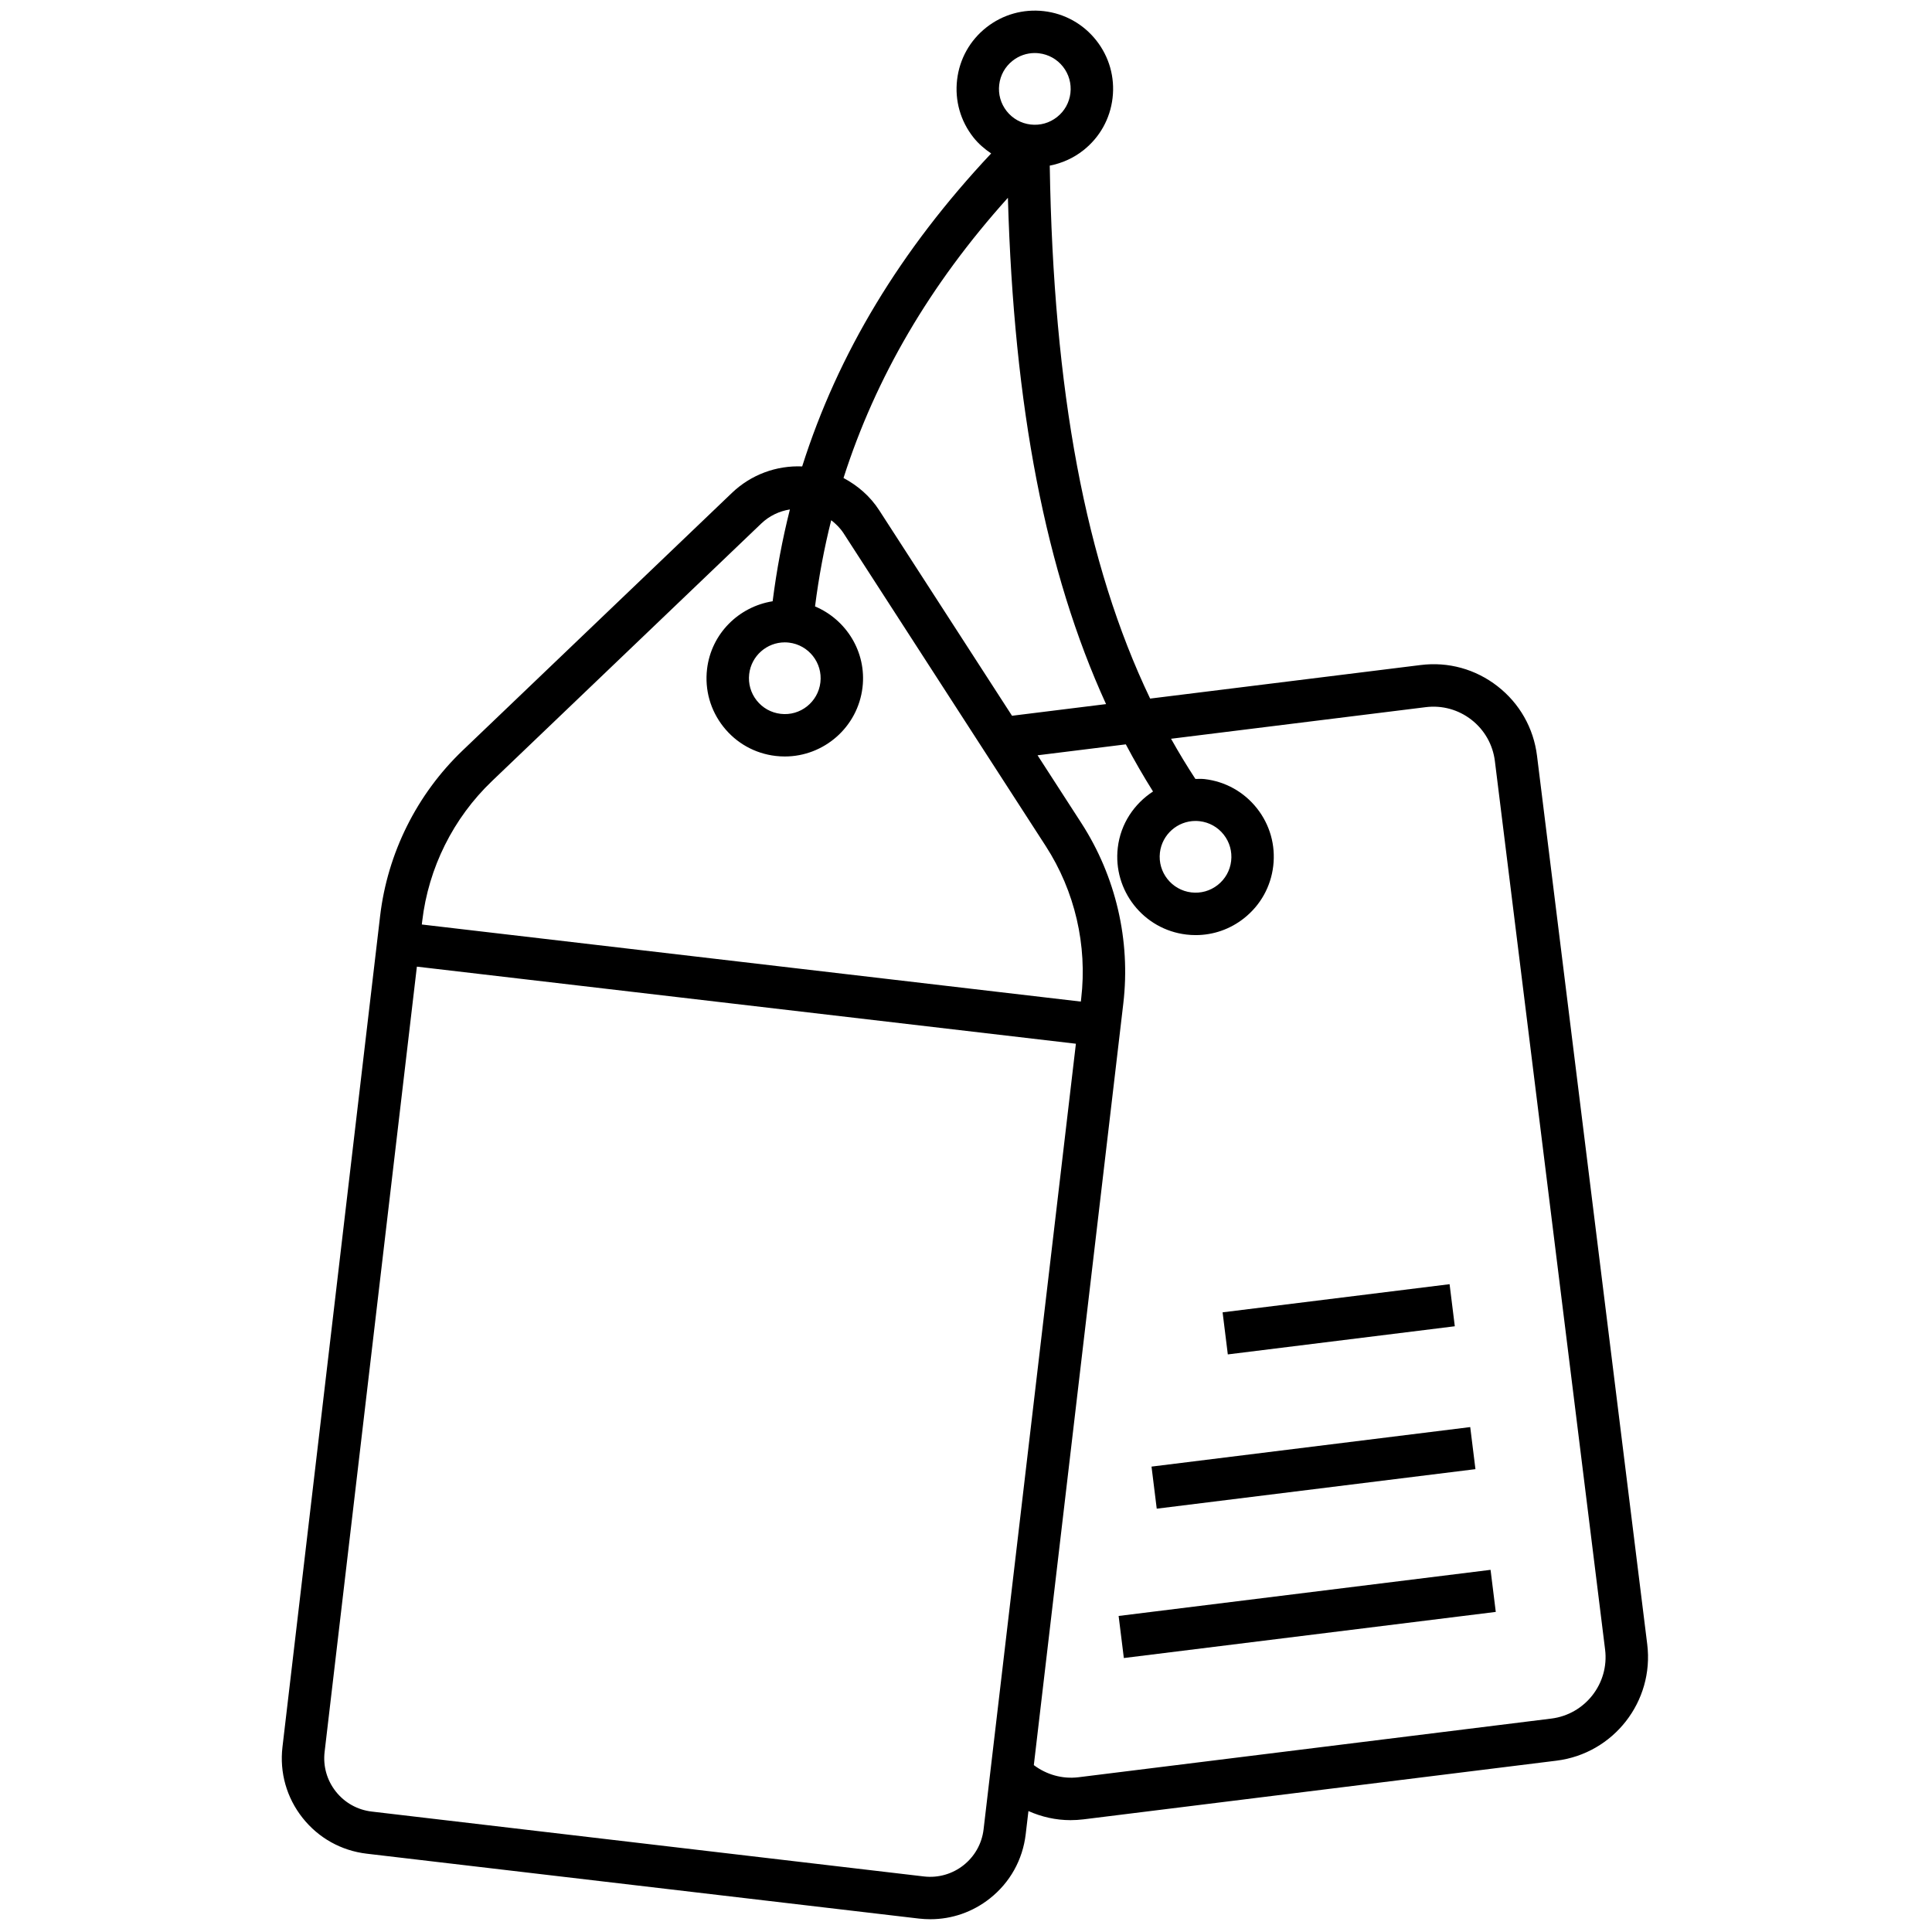 <svg xmlns="http://www.w3.org/2000/svg" xmlns:xlink="http://www.w3.org/1999/xlink" version="1.1" width="256" height="256" viewBox="0 0 256 256" xml:space="preserve">

<defs>
</defs>
<g style="stroke: none; stroke-width: 0; stroke-dasharray: none; stroke-linecap: butt; stroke-linejoin: miter; stroke-miterlimit: 10; fill: none; fill-rule: nonzero; opacity: 1;" transform="translate(1.407 1.407) scale(2.81 2.81)" >
	<rect x="52.33" y="74.63" rx="0" ry="0" width="17.68" height="2" style="stroke: none; stroke-width: 1; stroke-dasharray: none; stroke-linecap: butt; stroke-linejoin: miter; stroke-miterlimit: 10; fill: rgb(0,0,0); fill-rule: nonzero; opacity: 1;" transform=" matrix(0.992 -0.123 0.123 0.992 -8.843 8.103) "/>
	<rect x="53.89" y="67.74" rx="0" ry="0" width="15.15" height="2" style="stroke: none; stroke-width: 1; stroke-dasharray: none; stroke-linecap: butt; stroke-linejoin: miter; stroke-miterlimit: 10; fill: rgb(0,0,0); fill-rule: nonzero; opacity: 1;" transform=" matrix(0.992 -0.123 0.123 0.992 -7.992 8.087) "/>
	<path d="M 77.174 77.033 l -5.197 -41.895 c -0.161 -1.305 -0.822 -2.469 -1.859 -3.277 c -1.036 -0.808 -2.325 -1.167 -3.631 -1.002 l -12.753 1.582 c -3.045 -6.36 -4.564 -14.512 -4.734 -25.132 c 0.572 -0.111 1.114 -0.351 1.584 -0.722 c 0.774 -0.611 1.264 -1.487 1.378 -2.466 c 0.115 -0.979 -0.158 -1.944 -0.769 -2.718 c -0.611 -0.773 -1.487 -1.263 -2.467 -1.378 c -0.975 -0.113 -1.943 0.158 -2.717 0.769 c -0.774 0.611 -1.264 1.487 -1.378 2.466 c -0.115 0.979 0.158 1.944 0.769 2.718 c 0.239 0.302 0.527 0.547 0.837 0.757 c -4.275 4.552 -7.222 9.431 -8.911 14.758 c -1.226 -0.05 -2.417 0.392 -3.313 1.249 L 21.315 34.887 c -2.161 2.067 -3.543 4.841 -3.892 7.811 l -4.604 39.18 c -0.141 1.202 0.194 2.389 0.945 3.339 c 0.751 0.951 1.827 1.552 3.03 1.693 l 26.04 3.06 C 43.014 89.99 43.193 90 43.371 90 c 1.015 0 1.993 -0.338 2.802 -0.977 c 0.951 -0.75 1.552 -1.826 1.693 -3.029 l 0.129 -1.095 c 0.62 0.276 1.29 0.429 1.982 0.429 c 0.205 0 0.411 -0.013 0.618 -0.038 l 22.301 -2.767 C 75.589 82.189 77.508 79.727 77.174 77.033 z M 40.956 23.558 c -0.424 -0.657 -1.011 -1.162 -1.681 -1.519 c 1.516 -4.737 4.066 -9.115 7.752 -13.213 c 0.281 9.883 1.782 17.648 4.628 23.875 l -4.434 0.55 L 40.956 23.558 z M 46.617 3.494 c 0.052 -0.449 0.276 -0.85 0.631 -1.13 C 47.549 2.126 47.914 2 48.292 2 c 0.066 0 0.134 0.004 0.201 0.012 c 0.448 0.053 0.85 0.277 1.13 0.631 c 0.279 0.354 0.404 0.796 0.352 1.245 v 0.001 c -0.053 0.448 -0.276 0.85 -0.631 1.129 c -0.354 0.28 -0.791 0.405 -1.246 0.353 c -0.448 -0.053 -0.849 -0.277 -1.129 -0.631 C 46.689 4.384 46.564 3.942 46.617 3.494 z M 36.505 29.79 c 0.065 0 0.132 0.004 0.198 0.012 c 0.926 0.109 1.591 0.951 1.482 1.876 c -0.109 0.926 -0.95 1.595 -1.876 1.482 c -0.448 -0.053 -0.85 -0.277 -1.129 -0.631 c -0.28 -0.354 -0.405 -0.797 -0.353 -1.245 C 34.928 30.425 35.66 29.79 36.505 29.79 z M 22.698 36.332 l 12.698 -12.145 c 0.377 -0.361 0.849 -0.585 1.351 -0.665 c -0.356 1.411 -0.626 2.854 -0.814 4.33 c -1.591 0.253 -2.895 1.521 -3.093 3.198 c -0.115 0.979 0.158 1.944 0.769 2.718 c 0.611 0.774 1.487 1.264 2.466 1.378 c 0.146 0.017 0.29 0.025 0.433 0.025 c 1.844 0 3.443 -1.385 3.663 -3.26 c 0.196 -1.667 -0.766 -3.194 -2.239 -3.816 c 0.177 -1.384 0.429 -2.74 0.763 -4.065 c 0.221 0.173 0.424 0.371 0.581 0.613 L 48.814 39.4 c 1.371 2.122 1.963 4.673 1.669 7.182 l -0.017 0.147 L 19.39 43.094 l 0.019 -0.163 C 19.704 40.422 20.872 38.078 22.698 36.332 z M 45.88 85.762 c -0.163 1.387 -1.421 2.383 -2.813 2.221 l -26.04 -3.06 c -0.672 -0.079 -1.274 -0.415 -1.693 -0.946 s -0.607 -1.194 -0.528 -1.867 l 4.351 -37.029 l 31.076 3.635 L 45.88 85.762 z M 72.649 80.539 l -22.301 2.767 c -0.76 0.09 -1.499 -0.123 -2.099 -0.573 l 4.22 -35.918 c 0.349 -2.969 -0.354 -5.987 -1.976 -8.5 l -2.068 -3.2 l 4.162 -0.516 c 0.405 0.765 0.832 1.506 1.283 2.223 c -0.887 0.578 -1.529 1.518 -1.662 2.65 c -0.236 2.021 1.215 3.858 3.235 4.096 c 0.146 0.017 0.292 0.026 0.438 0.026 c 0.826 0 1.623 -0.275 2.28 -0.795 c 0.773 -0.611 1.263 -1.486 1.378 -2.465 c 0.115 -0.979 -0.157 -1.945 -0.769 -2.719 c -0.611 -0.773 -1.487 -1.263 -2.467 -1.378 c -0.147 -0.017 -0.29 -0.007 -0.435 -0.007 c -0.401 -0.612 -0.783 -1.244 -1.148 -1.895 l 12.01 -1.49 c 0.774 -0.096 1.541 0.116 2.156 0.595 c 0.615 0.48 1.007 1.171 1.104 1.945 l 5.197 41.895 C 75.388 78.878 74.248 80.341 72.649 80.539 z M 54.195 39.705 c 0.102 -0.859 0.833 -1.494 1.678 -1.494 c 0.065 0 0.132 0.004 0.199 0.012 c 0.448 0.053 0.85 0.277 1.13 0.631 c 0.279 0.354 0.404 0.796 0.352 1.245 V 40.1 c -0.053 0.448 -0.276 0.849 -0.631 1.129 s -0.794 0.405 -1.246 0.352 C 54.752 41.472 54.087 40.63 54.195 39.705 z" style="stroke: none; stroke-width: 1; stroke-dasharray: none; stroke-linecap: butt; stroke-linejoin: miter; stroke-miterlimit: 10; fill: rgb(0,0,0); fill-rule: nonzero; opacity: 1;" transform=" matrix(1 0 0 1 0 0) " stroke-linecap="round" />
	<rect x="57.26" y="60.73" rx="0" ry="0" width="10.79" height="2" style="stroke: none; stroke-width: 1; stroke-dasharray: none; stroke-linecap: butt; stroke-linejoin: miter; stroke-miterlimit: 10; fill: rgb(0,0,0); fill-rule: nonzero; opacity: 1;" transform=" matrix(0.992 -0.123 0.123 0.992 -7.121 8.181) "/>
</g>
</svg>
